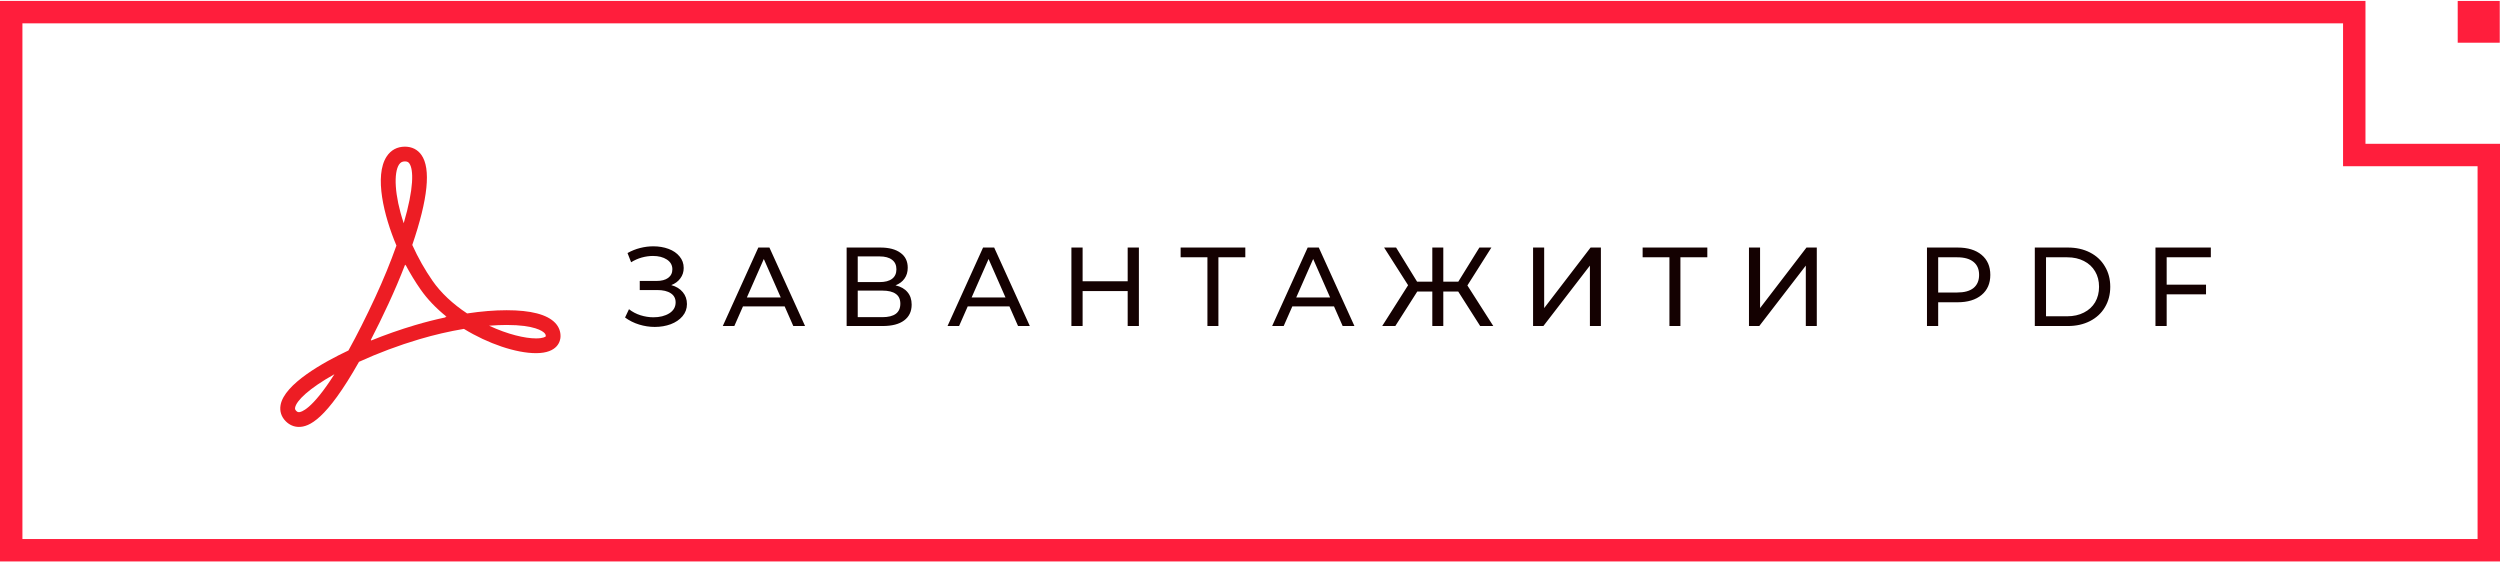 <svg width="223" height="51" viewBox="0 0 223 51" fill="none" xmlns="http://www.w3.org/2000/svg">
<path d="M211 13.827H222V49.081H1V1.082H1.479H1.97H2.461H2.95H3.439H3.927H4.413H4.899H5.384H5.868H6.352H6.834H7.316H7.796H8.276H8.755H9.233H9.711H10.187H10.663H11.137H11.611H12.084H12.557H13.028H13.499H13.969H14.438H14.906H15.373H15.84H16.305H16.77H17.235H17.698H18.161H18.622H19.084H19.544H20.003H20.462H20.92H21.377H21.834H22.289H22.744H23.199H23.652H24.105H24.557H25.008H25.459H25.908H26.357H26.806H27.253H27.7H28.146H28.592H29.037H29.481H29.924H30.367H30.809H31.25H31.691H32.131H32.57H33.009H33.447H33.884H34.321H34.757H35.192H35.627H36.061H36.494H36.927H37.359H37.791H38.222H38.652H39.081H39.51H39.939H40.367H40.794H41.22H41.646H42.072H42.496H42.92H43.344H43.767H44.19H44.611H45.033H45.453H45.873H46.293H46.712H47.13H47.548H47.966H48.383H48.799H49.215H49.63H50.044H50.459H50.872H51.285H51.698H52.11H52.521H52.932H53.343H53.753H54.162H54.571H54.98H55.388H55.795H56.203H56.609H57.015H57.421H57.826H58.231H58.635H59.039H59.442H59.845H60.248H60.65H61.051H61.453H61.853H62.254H62.654H63.053H63.452H63.851H64.249H64.647H65.044H65.441H65.838H66.234H66.63H67.025H67.42H67.815H68.209H68.603H68.997H69.39H69.783H70.175H70.567H70.959H71.35H71.742H72.132H72.523H72.913H73.302H73.692H74.081H74.47H74.858H75.246H75.634H76.022H76.409H76.796H77.182H77.569H77.955H78.34H78.726H79.111H79.496H79.88H80.265H80.649H81.033H81.416H81.8H82.183H82.566H82.948H83.331H83.713H84.094H84.476H84.858H85.239H85.62H86.001H86.381H86.761H87.141H87.521H87.901H88.281H88.66H89.039H89.418H89.797H90.175H90.554H90.932H91.31H91.688H92.066H92.444H92.821H93.198H93.576H93.953H94.329H94.706H95.083H95.459H95.835H96.212H96.588H96.964H97.34H97.716H98.091H98.467H98.842H99.218H99.593H99.968H100.343H100.718H101.093H101.468H101.843H102.218H102.592H102.967H103.341H103.716H104.09H104.465H104.839H105.213H105.588H105.962H106.336H106.71H107.085H107.459H107.833H108.207H108.581H108.955H109.329H109.703H110.078H110.452H110.826H111.2H111.574H111.948H112.323H112.697H113.071H113.446H113.82H114.194H114.569H114.943H115.318H115.692H116.067H116.442H116.817H117.192H117.567H117.942H118.317H118.692H119.067H119.443H119.818H120.194H120.569H120.945H121.321H121.697H122.073H122.45H122.826H123.203H123.579H123.956H124.333H124.71H125.087H125.464H125.842H126.22H126.597H126.975H127.354H127.732H128.11H128.489H128.868H129.247H129.626H130.005H130.385H130.765H131.145H131.525H131.905H132.286H132.667H133.048H133.429H133.811H134.192H134.574H134.956H135.339H135.721H136.104H136.487H136.871H137.255H137.638H138.023H138.407H138.792H139.177H139.562H139.948H140.333H140.719H141.106H141.493H141.88H142.267H142.654H143.042H143.431H143.819H144.208H144.597H144.987H145.376H145.767H146.157H146.548H146.939H147.331H147.722H148.115H148.507H148.9H149.293H149.687H150.081H150.476H150.87H151.266H151.661H152.057H152.453H152.85H153.247H153.645H154.043H154.441H154.84H155.239H155.638H156.038H156.439H156.84H157.241H157.643H158.045H158.448H158.851H159.254H159.658H160.062H160.467H160.873H161.278H161.685H162.091H162.499H162.906H163.315H163.723H164.132H164.542H164.952H165.363H165.774H166.186H166.598H167.011H167.424H167.838H168.252H168.667H169.082H169.498H169.914H170.331H170.749H171.167H171.586H172.005H172.424H172.845H173.266H173.687H174.109H174.532H174.955H175.379H175.803H176.228H176.653H177.079H177.506H177.934H178.361H178.79H179.219H179.649H180.079H180.51H180.942H181.374H181.807H182.241H182.675H183.11H183.546H183.982H184.419H184.856H185.294H185.733H186.173H186.613H187.054H187.495H187.937H188.38H188.824H189.268H189.713H190.159H190.605H191.053H191.5H191.949H192.398H192.848H193.299H193.75H194.203H194.656H195.109H195.564H196.019H196.475H196.931H197.389H197.847H198.306H198.766H199.226H199.688H200.15H200.612H201.076H201.54H202.006H202.472H202.938H203.406H203.874H204.344H204.814H205.285H205.756H206.229H206.702H207.176H207.651H208.127H208.604H209.081H209.56H210V1.089V1.109V1.13V1.15V1.17V1.191V1.212V1.233V1.254V1.275V1.296V1.318V1.339V1.361V1.383V1.405V1.427V1.449V1.471V1.494V1.516V1.539V1.562V1.585V1.608V1.631V1.654V1.678V1.701V1.725V1.749V1.773V1.797V1.821V1.845V1.869V1.894V1.919V1.943V1.968V1.993V2.018V2.043V2.068V2.094V2.119V2.145V2.171V2.196V2.222V2.248V2.274V2.3V2.327V2.353V2.38V2.406V2.433V2.46V2.487V2.514V2.541V2.568V2.595V2.622V2.65V2.677V2.705V2.733V2.76V2.788V2.816V2.844V2.873V2.901V2.929V2.958V2.986V3.015V3.043V3.072V3.101V3.13V3.159V3.188V3.217V3.246V3.275V3.305V3.334V3.363V3.393V3.423V3.452V3.482V3.512V3.542V3.572V3.602V3.632V3.662V3.692V3.723V3.753V3.784V3.814V3.845V3.875V3.906V3.937V3.967V3.998V4.029V4.06V4.091V4.122V4.153V4.185V4.216V4.247V4.278V4.31V4.341V4.373V4.404V4.436V4.467V4.499V4.531V4.563V4.594V4.626V4.658V4.69V4.722V4.754V4.786V4.818V4.85V4.882V4.915V4.947V4.979V5.011V5.044V5.076V5.108V5.141V5.173V5.206V5.238V5.271V5.303V5.336V5.369V5.401V5.434V5.467V5.499V5.532V5.565V5.597V5.63V5.663V5.696V5.729V5.762V5.794V5.827V5.86V5.893V5.926V5.959V5.992V6.025V6.058V6.091V6.124V6.157V6.19V6.223V6.256V6.289V6.322V6.355V6.388V6.421V6.454V6.487V6.52V6.553V6.586V6.619V6.652V6.685V6.718V6.751V6.784V6.817V6.85V6.883V6.916V6.949V6.982V7.015V7.048V7.081V7.114V7.147V7.179V7.212V7.245V7.278V7.311V7.343V7.376V7.409V7.442V7.474V7.507V7.54V7.572V7.605V7.637V7.67V7.702V7.735V7.767V7.8V7.832V7.865V7.897V7.929V7.961V7.994V8.026V8.058V8.09V8.122V8.154V8.186V8.218V8.25V8.282V8.314V8.346V8.377V8.409V8.441V8.472V8.504V8.536V8.567V8.598V8.63V8.661V8.692V8.724V8.755V8.786V8.817V8.848V8.879V8.91V8.941V8.972V9.002V9.033V9.064V9.094V9.125V9.155V9.185V9.216V9.246V9.276V9.306V9.336V9.366V9.396V9.426V9.456V9.486V9.515V9.545V9.574V9.604V9.633V9.662V9.691V9.721V9.75V9.779V9.807V9.836V9.865V9.894V9.922V9.951V9.979V10.007V10.036V10.064V10.092V10.12V10.148V10.175V10.203V10.231V10.258V10.286V10.313V10.34V10.368V10.395V10.422V10.448V10.475V10.502V10.529V10.555V10.581V10.608V10.634V10.66V10.686V10.712V10.738V10.763V10.789V10.814V10.84V10.865V10.89V10.915V10.94V10.965V10.99V11.014V11.039V11.063V11.087V11.111V11.136V11.159V11.183V11.207V11.23V11.254V11.277V11.3V11.323V11.346V11.369V11.392V11.415V11.437V11.459V11.481V11.504V11.525V11.547V11.569V11.591V11.612V11.633V11.654V11.675V11.696V11.717V11.738V11.758V11.779V11.799V11.819V11.839V11.859V11.878V11.898V11.917V11.936V11.955V11.974V11.993V12.012V12.03V12.049V12.067V12.085V12.103V12.121V12.138V12.156V12.173V12.19V12.207V12.224V12.241V12.257V12.274V12.29V12.306V12.322V12.337V12.353V12.368V12.384V12.399V12.414V12.428V12.443V12.457V12.472V12.486V12.5V12.513V12.527V12.54V12.554V12.567V12.579V12.592V12.605V12.617V12.629V12.641V12.653V12.665V12.676V12.688V12.699V12.71V12.72V12.731V12.742V12.752V12.762V12.771V12.781V12.791V12.8V12.809V12.818V12.827V13.827H211Z" stroke="#FF1E3C" stroke-width="2"/>
<path d="M222.977 0.085H219.227V3.81H222.977V0.085Z" fill="#FF1E3C"/>
<path d="M59.876 25.431C60.316 25.552 60.659 25.762 60.906 26.061C61.152 26.355 61.276 26.708 61.276 27.122C61.276 27.535 61.142 27.898 60.876 28.212C60.615 28.518 60.266 28.755 59.825 28.922C59.392 29.081 58.919 29.162 58.406 29.162C57.939 29.162 57.475 29.091 57.016 28.951C56.556 28.811 56.136 28.602 55.755 28.322L56.105 27.581C56.412 27.822 56.755 28.002 57.136 28.122C57.516 28.241 57.899 28.302 58.285 28.302C58.846 28.302 59.316 28.185 59.696 27.951C60.075 27.712 60.266 27.385 60.266 26.971C60.266 26.618 60.122 26.348 59.836 26.162C59.549 25.968 59.145 25.872 58.626 25.872H57.066V25.061H58.556C59.002 25.061 59.349 24.971 59.596 24.791C59.849 24.605 59.975 24.348 59.975 24.021C59.975 23.655 59.812 23.365 59.486 23.151C59.159 22.938 58.745 22.831 58.245 22.831C57.919 22.831 57.586 22.878 57.245 22.971C56.912 23.065 56.596 23.205 56.295 23.392L55.975 22.572C56.329 22.372 56.702 22.221 57.096 22.122C57.489 22.021 57.882 21.971 58.276 21.971C58.769 21.971 59.222 22.048 59.636 22.201C60.049 22.355 60.376 22.578 60.615 22.872C60.862 23.165 60.986 23.508 60.986 23.901C60.986 24.255 60.886 24.565 60.685 24.831C60.492 25.098 60.222 25.298 59.876 25.431ZM69.992 27.331H66.272L65.502 29.081H64.472L67.642 22.081H68.632L71.812 29.081H70.762L69.992 27.331ZM69.642 26.532L68.132 23.102L66.622 26.532H69.642ZM79.88 25.451C80.353 25.565 80.71 25.768 80.95 26.061C81.196 26.348 81.32 26.718 81.32 27.172C81.32 27.778 81.096 28.248 80.65 28.581C80.21 28.915 79.566 29.081 78.72 29.081H75.52V22.081H78.53C79.296 22.081 79.893 22.238 80.32 22.552C80.753 22.858 80.97 23.302 80.97 23.881C80.97 24.262 80.873 24.585 80.68 24.852C80.493 25.118 80.226 25.318 79.88 25.451ZM76.51 25.162H78.46C78.946 25.162 79.316 25.065 79.57 24.872C79.83 24.678 79.96 24.395 79.96 24.021C79.96 23.648 79.83 23.365 79.57 23.172C79.31 22.971 78.94 22.872 78.46 22.872H76.51V25.162ZM78.7 28.291C79.773 28.291 80.31 27.892 80.31 27.091C80.31 26.692 80.173 26.398 79.9 26.212C79.633 26.018 79.233 25.922 78.7 25.922H76.51V28.291H78.7ZM90.04 27.331H86.32L85.55 29.081H84.52L87.69 22.081H88.68L91.86 29.081H90.81L90.04 27.331ZM89.69 26.532L88.18 23.102L86.67 26.532H89.69ZM101.589 22.081V29.081H100.589V25.962H96.569V29.081H95.569V22.081H96.569V25.091H100.589V22.081H101.589ZM111.082 22.951H108.682V29.081H107.702V22.951H105.312V22.081H111.082V22.951ZM118.995 27.331H115.275L114.505 29.081H113.475L116.645 22.081H117.635L120.815 29.081H119.765L118.995 27.331ZM118.645 26.532L117.135 23.102L115.625 26.532H118.645ZM130.072 26.002H128.742V29.081H127.762V26.002H126.422L124.462 29.081H123.292L125.602 25.442L123.462 22.081H124.532L126.402 25.122H127.762V22.081H128.742V25.122H130.082L131.962 22.081H133.032L130.892 25.462L133.202 29.081H132.032L130.072 26.002ZM136.75 22.081H137.74V27.482L141.88 22.081H142.8V29.081H141.82V23.692L137.67 29.081H136.75V22.081ZM152.293 22.951H149.893V29.081H148.913V22.951H146.523V22.081H152.293V22.951ZM156.008 22.081H156.998V27.482L161.138 22.081H162.058V29.081H161.078V23.692L156.928 29.081H156.008V22.081ZM174.616 22.081C175.523 22.081 176.236 22.298 176.756 22.732C177.276 23.165 177.536 23.762 177.536 24.521C177.536 25.282 177.276 25.878 176.756 26.311C176.236 26.745 175.523 26.962 174.616 26.962H172.886V29.081H171.886V22.081H174.616ZM174.586 26.091C175.219 26.091 175.703 25.958 176.036 25.692C176.369 25.418 176.536 25.028 176.536 24.521C176.536 24.015 176.369 23.628 176.036 23.361C175.703 23.088 175.219 22.951 174.586 22.951H172.886V26.091H174.586ZM181.505 22.081H184.455C185.195 22.081 185.852 22.228 186.425 22.521C186.998 22.815 187.442 23.228 187.755 23.762C188.075 24.288 188.235 24.895 188.235 25.581C188.235 26.268 188.075 26.878 187.755 27.412C187.442 27.938 186.998 28.348 186.425 28.642C185.852 28.935 185.195 29.081 184.455 29.081H181.505V22.081ZM184.395 28.212C184.962 28.212 185.458 28.102 185.885 27.881C186.318 27.662 186.652 27.355 186.885 26.962C187.118 26.561 187.235 26.102 187.235 25.581C187.235 25.061 187.118 24.605 186.885 24.212C186.652 23.811 186.318 23.502 185.885 23.282C185.458 23.061 184.962 22.951 184.395 22.951H182.505V28.212H184.395ZM193.267 22.951V25.392H196.777V26.252H193.267V29.081H192.267V22.081H197.207V22.951H193.267Z" fill="#140101"/>
<path d="M26.66 38.081C27.558 38.081 29.086 37.474 32.022 32.275C33.714 31.499 35.571 30.803 37.407 30.259C38.742 29.864 40.077 29.554 41.382 29.336C43.533 30.657 46.032 31.502 47.812 31.502C49.779 31.502 49.983 30.389 49.998 30.048C50.02 29.581 49.853 29.149 49.517 28.797C48.803 28.05 47.349 27.672 45.194 27.672C44.121 27.672 42.936 27.768 41.668 27.959C40.384 27.112 39.324 26.114 38.592 25.063C37.904 24.076 37.294 22.996 36.775 21.85C38.179 17.736 38.453 15.034 37.587 13.817C37.245 13.336 36.737 13.082 36.119 13.082C35.429 13.082 34.865 13.386 34.488 13.963C33.369 15.677 34.239 19.255 35.362 21.905C34.839 23.382 34.186 24.974 33.466 26.526C32.655 28.277 31.853 29.869 31.081 31.262C28.876 32.305 25.361 34.244 25.027 36.132C24.931 36.678 25.092 37.18 25.493 37.581C25.821 37.908 26.224 38.081 26.66 38.081ZM45.194 28.987C47.685 28.987 48.404 29.537 48.565 29.706C48.675 29.821 48.687 29.913 48.682 30.003C48.657 30.042 48.437 30.186 47.812 30.186C46.835 30.186 45.29 29.829 43.628 29.053C44.175 29.01 44.698 28.987 45.194 28.987ZM35.59 14.683C35.721 14.483 35.88 14.397 36.119 14.397C36.34 14.397 36.437 14.47 36.514 14.579C36.9 15.122 36.926 16.796 36.011 19.911C35.164 17.374 35.122 15.4 35.59 14.683ZM34.66 27.079C35.19 25.936 35.685 24.77 36.121 23.642L36.139 23.681L36.166 23.601C36.575 24.376 37.025 25.117 37.512 25.815C38.112 26.677 38.901 27.502 39.832 28.249L39.7 28.27L39.757 28.306C38.854 28.497 37.943 28.729 37.034 28.998C35.705 29.392 34.365 29.862 33.08 30.385L33.122 30.31L33.069 30.335C33.593 29.324 34.125 28.235 34.66 27.079ZM26.323 36.36C26.432 35.744 27.561 34.649 29.83 33.381C27.798 36.579 26.852 36.766 26.66 36.766C26.597 36.766 26.525 36.752 26.424 36.651C26.316 36.543 26.305 36.463 26.323 36.36Z" fill="#ED1D24"/>
</svg>
